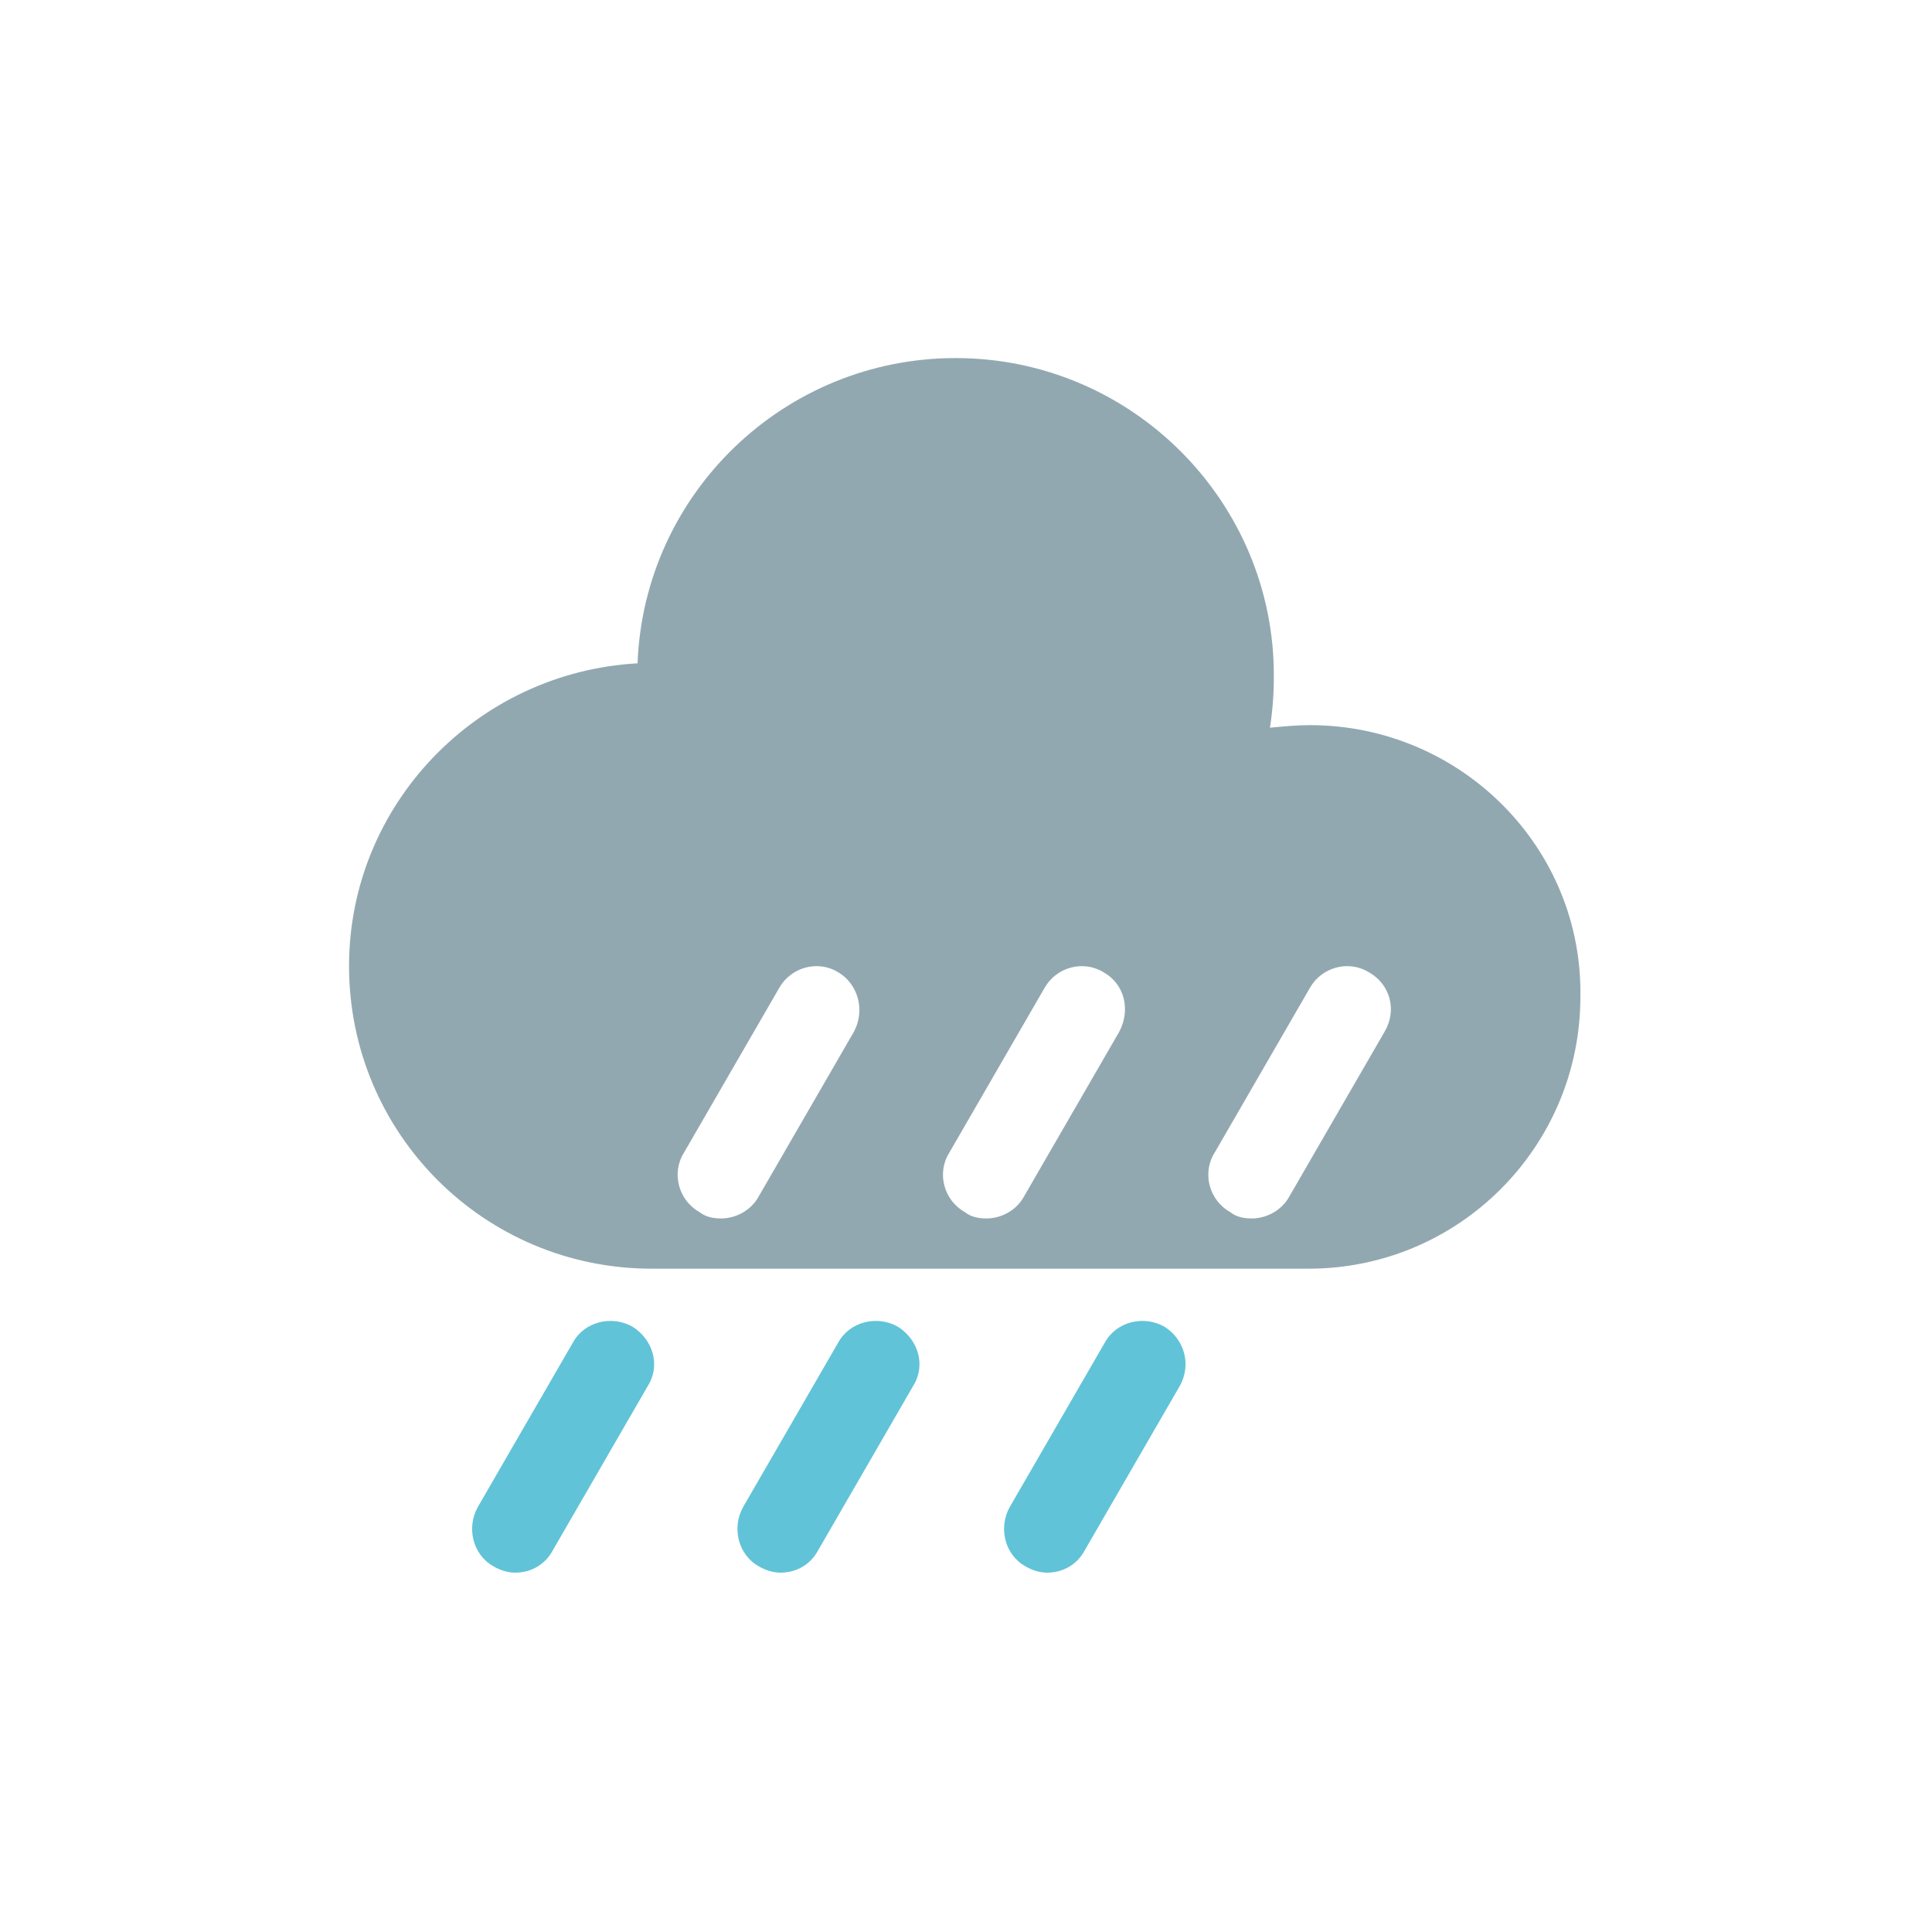 <?xml version="1.0" encoding="utf-8"?>
<!-- Generator: Adobe Illustrator 24.0.2, SVG Export Plug-In . SVG Version: 6.00 Build 0)  -->
<svg version="1.1" id="Capa_1" xmlns="http://www.w3.org/2000/svg" xmlns:xlink="http://www.w3.org/1999/xlink" x="0px" y="0px"
	 viewBox="0 0 150 150" style="enable-background:new 0 0 150 150;" xml:space="preserve">
<style type="text/css">
	.st0{fill:#61C3D7;}
	.st1{fill:#92A8B0;}
</style>
<g>
	<path class="st0" d="M49.1,103c-1.6-0.9-3.7-0.4-4.6,1.2l-7.4,12.8c-0.9,1.6-0.4,3.7,1.2,4.6c0.5,0.3,1.1,0.5,1.7,0.5
		c1.2,0,2.3-0.6,2.9-1.7l7.4-12.8C51.3,106,50.7,104,49.1,103z"/>
	<path class="st0" d="M69.7,103c-1.6-0.9-3.7-0.4-4.6,1.2l-7.4,12.8c-0.9,1.6-0.4,3.7,1.2,4.6c0.5,0.3,1.1,0.5,1.7,0.5
		c1.2,0,2.3-0.6,2.9-1.7l7.4-12.8C71.9,106,71.3,104,69.7,103z"/>
	<path class="st1" d="M101.7,56.3c-1,0-2.1,0.1-3.1,0.2c0.2-1.3,0.3-2.6,0.3-3.9C99,39,87.9,27.8,74.2,27.8
		c-13.3,0-24.2,10.5-24.7,23.7C37,52.2,27.1,62.5,27.1,75c0,13,10.5,23.5,23.5,23.5h51c11.7,0,21.1-9.5,21.1-21.1
		C122.9,65.8,113.4,56.3,101.7,56.3z M66.3,80.1l-7.4,12.8c-0.6,1.1-1.8,1.7-2.9,1.7c-0.6,0-1.2-0.1-1.7-0.5c-1.6-0.9-2.2-3-1.2-4.6
		l7.4-12.8c0.9-1.6,3-2.2,4.6-1.2C66.6,76.4,67.2,78.4,66.3,80.1z M86.9,80.1l-7.4,12.8c-0.6,1.1-1.8,1.7-2.9,1.7
		c-0.6,0-1.2-0.1-1.7-0.5c-1.6-0.9-2.2-3-1.2-4.6l7.4-12.8c0.9-1.6,3-2.2,4.6-1.2C87.3,76.4,87.8,78.4,86.9,80.1z M107.5,80.1
		l-7.4,12.8c-0.6,1.1-1.8,1.7-2.9,1.7c-0.6,0-1.2-0.1-1.7-0.5c-1.6-0.9-2.2-3-1.2-4.6l7.4-12.8c0.9-1.6,3-2.2,4.6-1.2
		C107.9,76.4,108.5,78.4,107.5,80.1z"/>
	<path class="st0" d="M90.4,103c-1.6-0.9-3.7-0.4-4.6,1.2l-7.4,12.8c-0.9,1.6-0.4,3.7,1.2,4.6c0.5,0.3,1.1,0.5,1.7,0.5
		c1.2,0,2.3-0.6,2.9-1.7l7.4-12.8C92.5,106,92,104,90.4,103z"/>
</g>
<g>
</g>
<g>
</g>
<g>
</g>
<g>
</g>
<g>
</g>
<g>
</g>
</svg>

